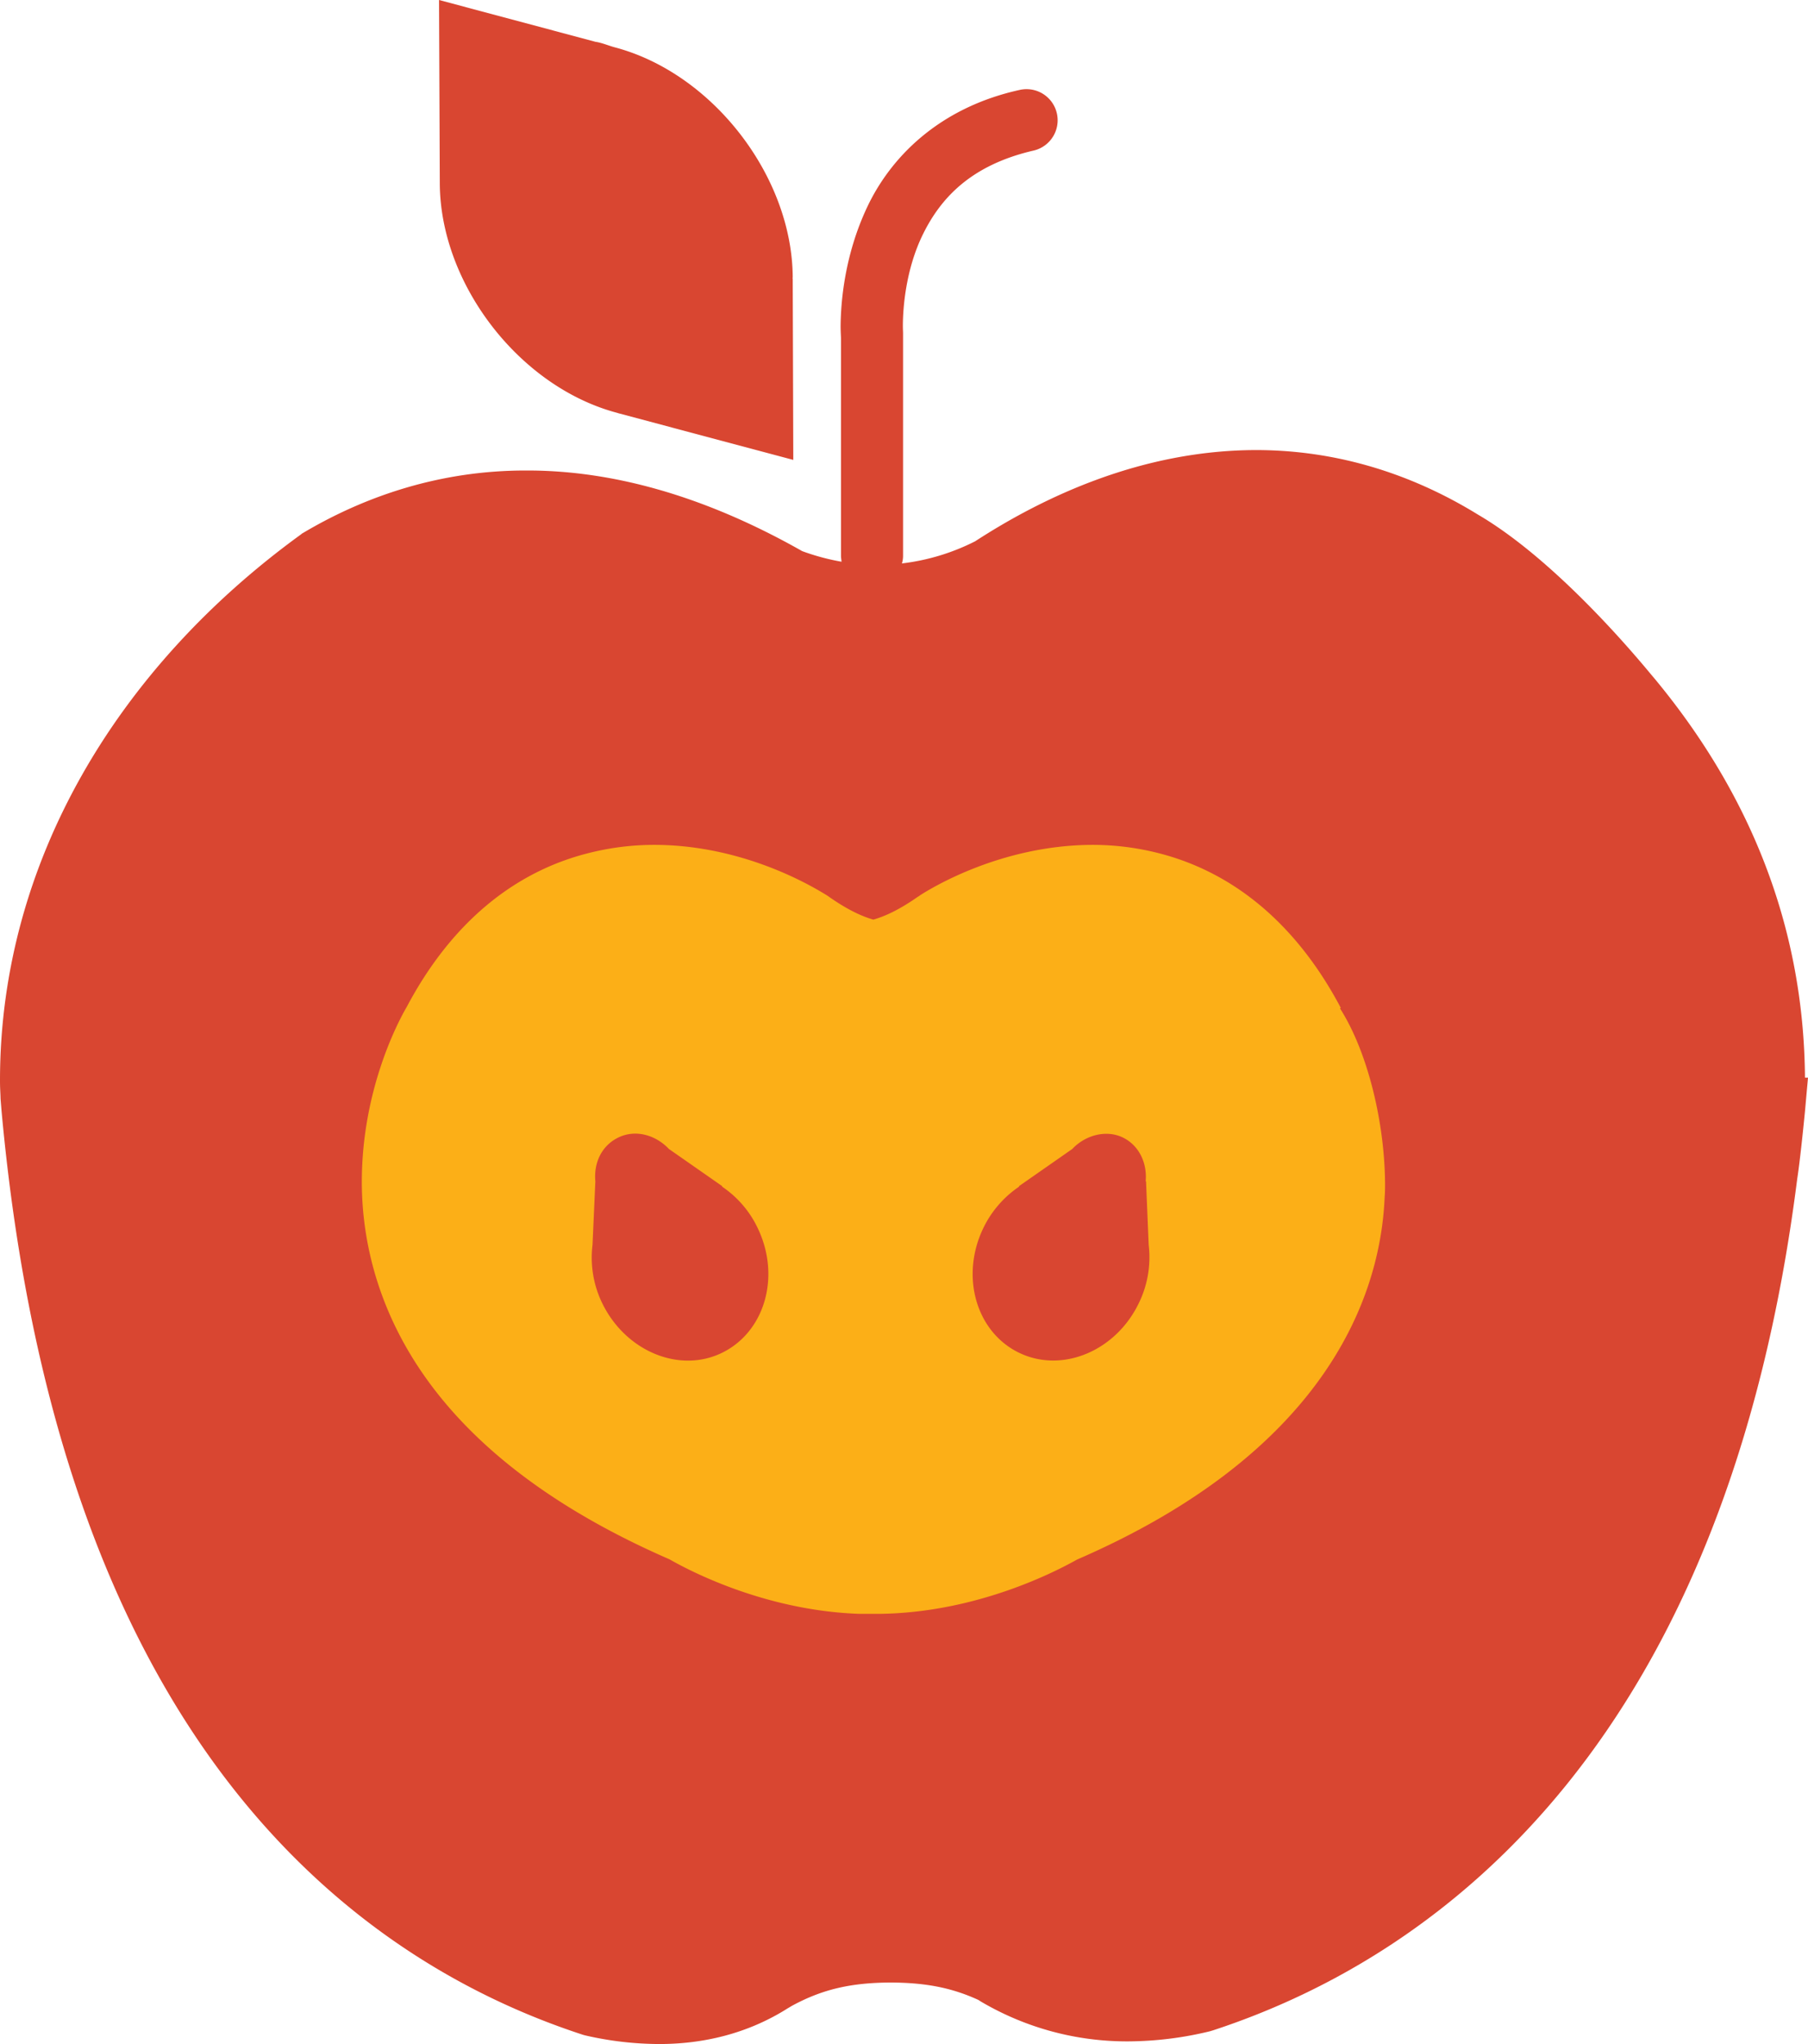 <svg xmlns="http://www.w3.org/2000/svg" width="955.4" height="1080" viewBox="0 0 955.4 1080" style=""><g><title>hlwnlic59_81386072</title><g data-name="Layer 2"><path fill="#fcaf17" d="M121.9 375.2H802v541.45H121.9z"></path><path d="M953.8 569.4c-.6-79.9-29.1-150.4-80.1-211.6-.6-.4-47.1-59.2-92.7-85.9-39.8-24.5-80-34.1-117.3-34.1-60.4.1-112.2 24.7-148.4 48.2a115.3 115.3 0 0 1-38.7 11.7 13.5 13.5 0 0 0 .6-4.1V176c0-.8-.1-2.1-.1-3.7 0-9.2 1.4-29.9 10.7-48.7s25.1-36.3 58.2-44a16.4 16.4 0 0 0-7.1-32.1c-42.8 9.4-68.2 35.7-80.5 61.6s-14.1 51-14.2 63.2c0 3.1.2 5.4.2 6.6v114.7c0 1.1.2 2.1.3 3.2a120.3 120.3 0 0 1-20.8-5.6c-53.1-30.1-101.9-42.7-145.7-42.6-45.3-.1-85 13.4-117.9 32.9l-.7.4-.6.5C62.4 352.5 0 455.3 0 570.8c0 4.7.2 5.9.3 9.9l.5 6.1C15.7 750.1 60.5 862 118.1 938.3s127.4 116.4 189.9 136.8l.7.2.8.2a175.9 175.9 0 0 0 38.7 4.5h.2c22.6 0 46.3-5.2 67.9-18.9l2.2-1.3c16.2-8.8 31.3-12.2 52.2-12.3 18.1.1 31.9 2.6 46.3 9.2l1.4.9a151.8 151.8 0 0 0 77.7 21 185.4 185.4 0 0 0 43.5-5.4l.6-.2.7-.2c124.3-40.7 271.6-156.1 308.8-449.9 1.7-10.9 3.9-33.7 4.1-35.7l1.6-17.8zm-222.1 62.9c-2.3 56.9-35.2 136.5-162.5 191.7-10.9 6.1-52.4 27.9-103.8 28.7h-11.6c-49.8-1.8-89.7-22.9-100-28.8-80.4-35-133-83.2-153.5-144a174.2 174.2 0 0 1-9.1-55.8c.1-48.2 19-84 23.8-92.2 22.9-43.2 55.9-71.4 97-81.4a141.3 141.3 0 0 1 33.9-4.1c48.6.1 85.5 23.3 91.1 26.7l.9.6.4.3c10.3 7.2 17.9 10.4 23.2 11.9 5.3-1.5 13-4.7 23.4-12l.7-.4.5-.4c5.6-3.6 42.5-26.5 91-26.7a140.9 140.9 0 0 1 34 4.1c41.2 10.1 74.4 38.5 97.4 82l-.4.3c15 23.6 23.6 61 23.8 92.5 0 2.3 0 4.7-.2 7zM326 218.1l.7.2h-.1l92.6 24.7-.3-95.9h-.1c0-.2.1-.4.1-.6-.3-53.3-42.2-107.6-93.7-121.4-3.5-.9-7-2.5-10.5-3L232 0l.4 96.8c.2 53.3 42.1 107.6 93.6 121.3zM381.6 627v-.3l-28.1-19.6c-7.2-7.6-17.8-10.4-26.7-6.1s-13.1 13.4-12.2 23.2l-1.5 33.6a55 55 0 0 0 5.1 30.7c12.3 25.4 40.7 37.3 63.3 26.3s31.2-40.3 18.9-65.9a54.6 54.6 0 0 0-18.8-21.9zm224-2.8h-.2c.9-9.8-3.6-19.1-12.1-23.2s-19.5-1.5-26.7 6.1l-28.1 19.6v.3a55.6 55.6 0 0 0-18.9 21.9c-12.3 25.6-3.7 55 19 65.9s51-.9 63.2-26.3a55.1 55.1 0 0 0 5.2-30.7z" fill="#d94631"></path></g></g></svg>